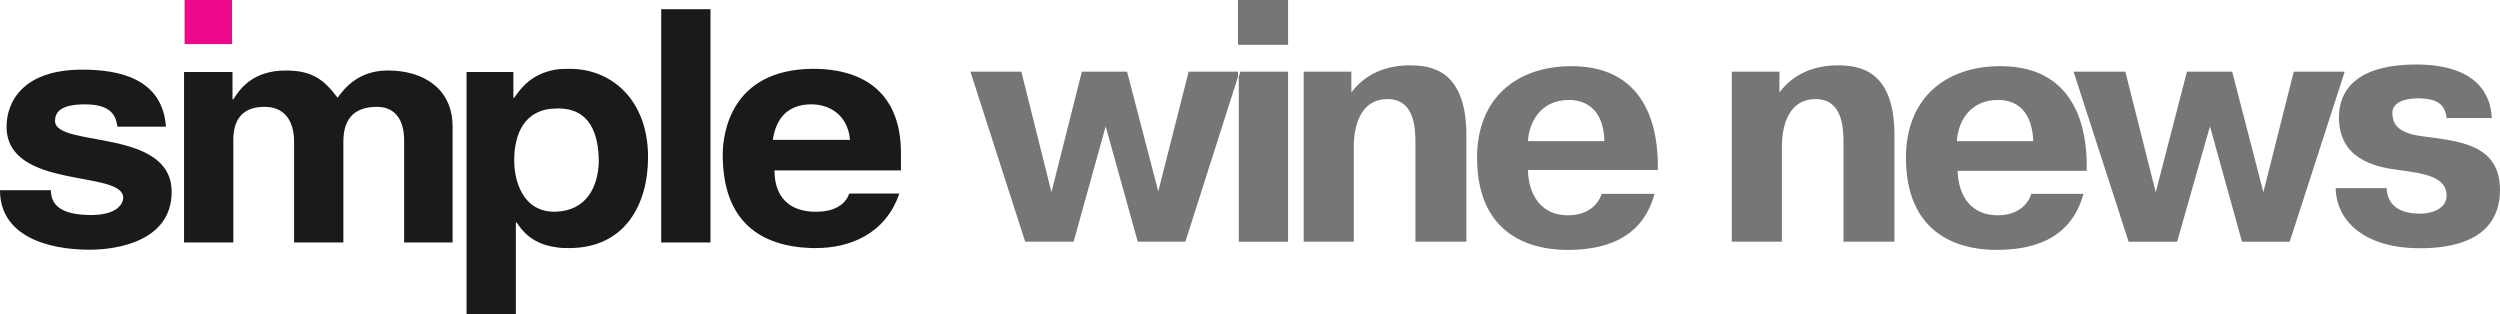 <svg width="183" height="23" viewBox="0 0 183 23" fill="none" xmlns="http://www.w3.org/2000/svg">
<path d="M16.989 0H13.511V3.228H16.989V0Z" fill="#EC098D"/>
<path d="M4.028 8.847C4.028 8.303 4.329 7.638 6.192 7.638C8.176 7.638 8.477 8.484 8.597 9.27H12.144V9.21C11.843 5.703 8.657 5.098 6.012 5.098C1.683 5.098 0.481 7.456 0.481 9.27C0.481 13.925 9.018 12.414 9.018 14.47C9.018 14.893 8.597 15.739 6.673 15.739C4.389 15.739 3.727 14.953 3.727 13.925H0C0 17.251 3.427 18.279 6.553 18.279C8.657 18.279 12.565 17.614 12.565 14.046C12.565 9.33 4.028 10.842 4.028 8.847ZM29.523 17.747H33.13V9.271C33.13 6.55 31.086 5.16 28.381 5.16C26.217 5.16 25.195 6.49 24.714 7.155C23.752 5.885 22.91 5.16 20.926 5.16C18.522 5.16 17.56 6.49 17.079 7.276H17.019V5.269H13.472V17.747H17.079V10.238C17.079 8.908 17.62 7.82 19.363 7.82C21.167 7.82 21.528 9.332 21.528 10.359V17.747H25.135V10.359C25.135 8.848 25.796 7.82 27.599 7.82C28.682 7.82 29.583 8.485 29.583 10.299V17.747H29.523ZM43.831 11.871C43.771 13.685 42.93 15.438 40.645 15.498H40.585C38.24 15.498 37.639 13.201 37.639 11.75C37.639 9.755 38.421 7.941 40.765 7.941C43.23 7.88 43.831 9.876 43.831 11.871ZM47.438 11.508C47.438 7.276 44.733 5.039 41.727 5.039C41.306 5.039 41.006 5.039 40.645 5.099C38.962 5.402 38.18 6.369 37.639 7.155H37.579V5.269H34.152V23H37.76V16.285H37.82C38.18 16.829 38.902 17.857 40.705 18.098C41.006 18.159 41.367 18.159 41.667 18.159C45.755 18.159 47.438 14.954 47.438 11.508ZM48.4 17.747H52.007V0.673H48.4V17.747ZM62.222 10.237H59.397H56.571C56.812 8.605 57.713 7.638 59.397 7.638C60.599 7.638 62.042 8.303 62.222 10.237ZM59.517 12.474H65.95V12.414V11.205C65.95 6.972 63.425 5.038 59.517 5.038H59.457C53.505 5.098 52.904 9.754 52.904 11.326C52.904 16.283 55.73 18.037 59.397 18.158H59.757C62.102 18.158 64.807 17.19 65.829 14.167H62.162C61.861 15.074 60.9 15.497 59.818 15.497H59.517C56.932 15.377 56.691 13.381 56.691 12.474H59.517Z" fill="#1A1A1A"/>
<path d="M90.619 3.277H94.288V0H90.619V3.277ZM86.77 17.689L90.619 5.627V5.244H87.01L84.785 14.01L82.5 5.244H79.192L76.966 14.071L74.762 5.244H71.033L75.042 17.689H78.59L80.936 9.246L83.281 17.689H86.77ZM90.619 17.697H94.288V5.244H90.8L90.679 5.627V17.697H90.619ZM103.67 17.689H107.339V9.909C107.339 5.205 104.873 4.783 103.189 4.783C101.505 4.783 99.941 5.386 98.919 6.773V5.244H95.431V17.689H99.099V10.693C99.099 10.15 99.159 7.255 101.565 7.255C103.49 7.255 103.61 9.246 103.61 10.452V17.689H103.67ZM111.85 10.331C111.91 9.065 112.692 7.316 114.857 7.316C115.699 7.316 117.383 7.678 117.443 10.331H111.85ZM111.85 12.442H121.352V11.779C121.292 10.211 120.992 4.843 115.037 4.843C111.007 4.843 108.121 7.195 108.121 11.537C108.121 17.93 113.113 18.292 114.736 18.292C117.022 18.292 120.15 17.75 121.112 14.191H117.263V14.131C116.902 15.277 115.88 15.759 114.796 15.759C112.391 15.759 111.85 13.648 111.85 12.442ZM135.005 17.689H138.674V9.909C138.674 5.205 136.208 4.783 134.524 4.783C132.84 4.783 131.276 5.386 130.254 6.773V5.244H126.765V17.689H130.434V10.693C130.434 10.15 130.494 7.255 132.9 7.255C134.825 7.255 134.945 9.246 134.945 10.452V17.689H135.005ZM148.838 10.331H143.245C143.305 9.065 144.087 7.316 146.252 7.316C147.094 7.316 148.718 7.617 148.838 10.331ZM152.748 11.779C152.688 10.211 152.387 4.843 146.432 4.843C142.403 4.843 139.516 7.195 139.516 11.537C139.516 17.93 144.508 18.292 146.132 18.292C148.418 18.292 151.545 17.75 152.507 14.191H148.718V14.131C148.357 15.277 147.334 15.759 146.252 15.759C143.846 15.759 143.305 13.709 143.305 12.502H152.748V11.779ZM167.604 17.697L171.633 5.244H167.904L165.679 14.071L163.394 5.244H160.086L157.8 14.071L155.575 5.244H151.785L155.815 17.697H159.364L161.769 9.246L164.115 17.697H167.604ZM179.091 8.643H182.399C182.339 6.954 181.316 4.722 176.866 4.722C171.633 4.722 171.212 7.436 171.212 8.582C171.212 11.598 173.738 12.201 175.543 12.442C177.407 12.683 179.091 12.925 179.091 14.312C179.091 15.277 178.008 15.639 177.166 15.639C175.723 15.639 174.76 15.096 174.7 13.769H170.971C171.031 16.362 173.317 18.172 177.106 18.172C182.038 18.172 183 15.82 183 13.89C183 10.754 180.294 10.392 178.189 10.09C176.866 9.909 175.121 9.849 175.121 8.281C175.121 7.255 176.565 7.195 177.166 7.195C177.647 7.255 178.97 7.195 179.091 8.643Z" fill="#767676"/>
</svg>
